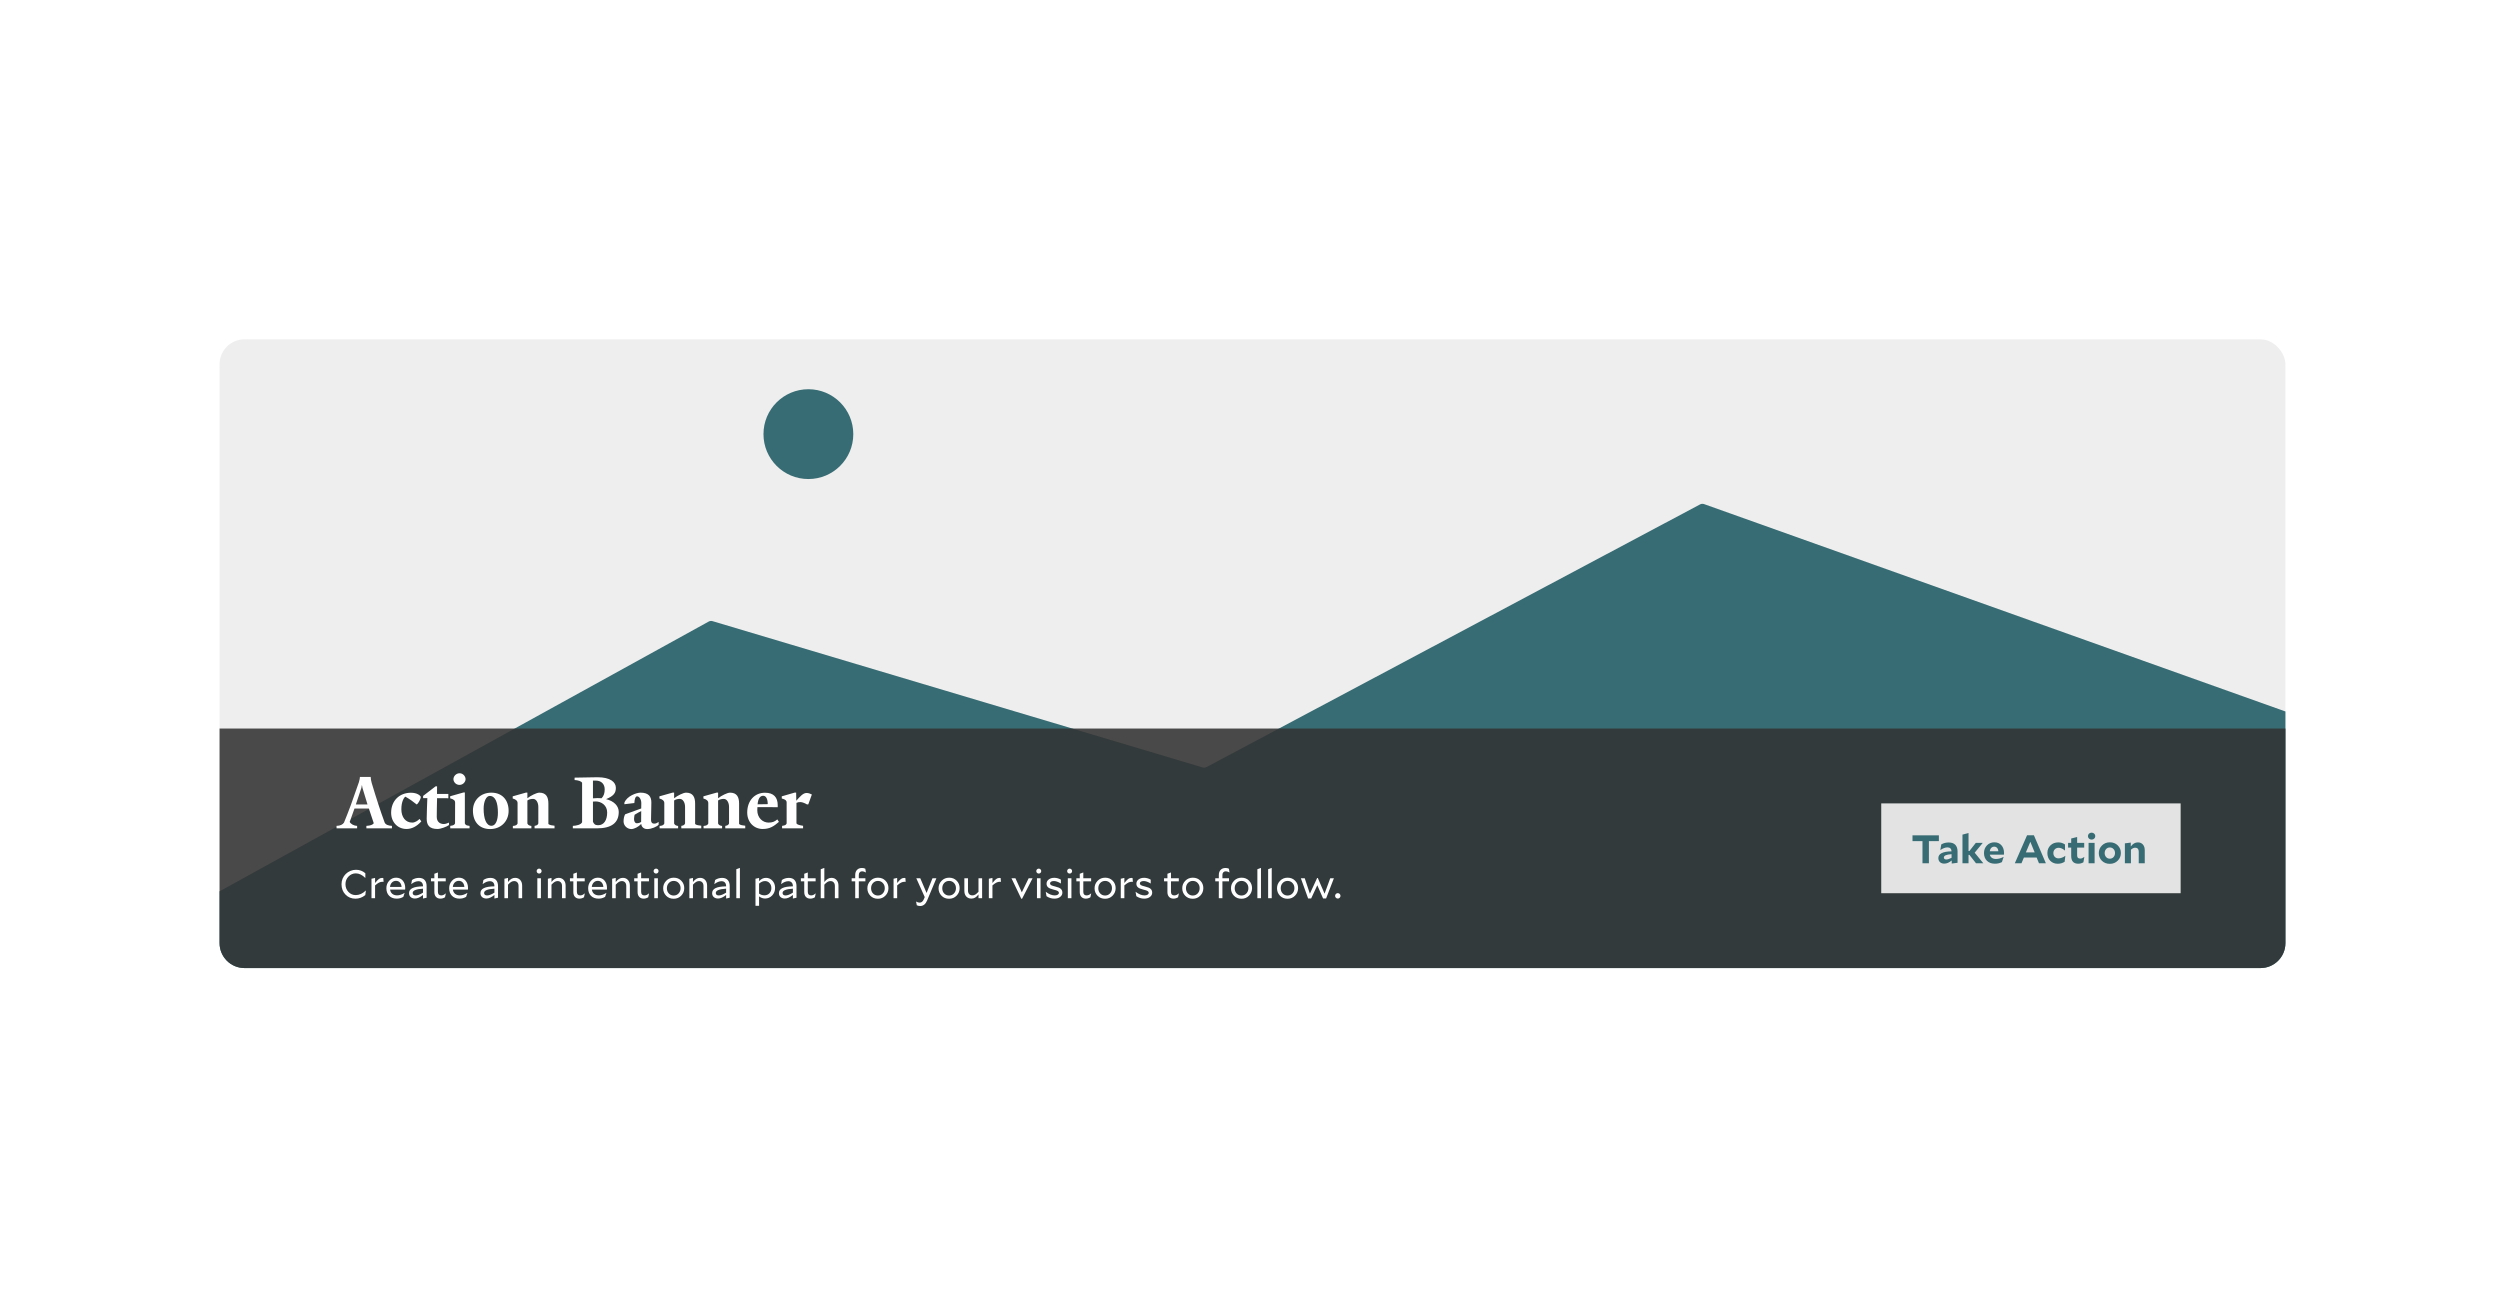 <svg width="501" height="261" viewBox="0 0 501 261" fill="none" xmlns="http://www.w3.org/2000/svg">
<rect width="501" height="261" fill="white"/>
<rect x="44" y="68" width="414" height="126" rx="5" fill="#EEEEEE"/>
<path d="M142.022 124.561L44 178.614V189C44 191.761 46.239 194 49 194H453C455.761 194 458 191.761 458 189V142.579L341.499 101.023C341.234 100.929 340.942 100.95 340.694 101.082L241.779 153.723C241.547 153.846 241.275 153.873 241.023 153.798L142.791 124.478C142.534 124.402 142.257 124.432 142.022 124.561Z" fill="#376C74"/>
<circle cx="162" cy="87" r="9" fill="#376C74"/>
<path d="M44 146H458V189C458 191.761 455.761 194 453 194H49C46.239 194 44 191.761 44 189V146Z" fill="#343434" fill-opacity="0.88"/>
<rect x="377" y="161" width="60" height="18" fill="#E3E3E3"/>
<path d="M388.552 167.4V168.56H386.552V173H385.264V168.56H383.264V167.4H388.552ZM392.293 172.904L391.125 173.056V172.44C390.858 172.653 390.602 172.813 390.357 172.92C390.117 173.021 389.877 173.072 389.637 173.072C389.279 173.072 388.991 172.973 388.773 172.776C388.554 172.573 388.445 172.304 388.445 171.968C388.445 171.52 388.663 171.187 389.101 170.968C389.538 170.744 390.202 170.624 391.093 170.608C391.077 170.347 390.999 170.149 390.861 170.016C390.722 169.883 390.522 169.816 390.261 169.816C390.047 169.816 389.823 169.861 389.589 169.952C389.354 170.037 389.114 170.165 388.869 170.336L388.845 170.32L389.029 169.224C389.253 169.091 389.487 168.992 389.733 168.928C389.978 168.864 390.239 168.832 390.517 168.832C391.098 168.832 391.538 168.987 391.837 169.296C392.141 169.605 392.293 170.056 392.293 170.648V172.904ZM389.549 171.848C389.549 171.971 389.591 172.067 389.677 172.136C389.762 172.205 389.882 172.24 390.037 172.24C390.175 172.24 390.33 172.213 390.501 172.16C390.677 172.101 390.874 172.016 391.093 171.904V171.176C390.57 171.213 390.181 171.285 389.925 171.392C389.674 171.499 389.549 171.651 389.549 171.848ZM397.446 173H395.99L394.678 171.32H394.494V173H393.278V167.256L394.494 166.936V170.544H394.67L395.95 168.912H397.334V168.928L395.726 170.88L397.446 172.984V173ZM401.52 171.744L401.184 172.768C400.939 172.885 400.707 172.968 400.488 173.016C400.275 173.064 400.037 173.088 399.776 173.088C399.115 173.088 398.584 172.893 398.184 172.504C397.789 172.115 397.592 171.595 397.592 170.944C397.592 170.341 397.787 169.835 398.176 169.424C398.571 169.008 399.067 168.8 399.664 168.8C400.261 168.8 400.733 168.997 401.08 169.392C401.432 169.781 401.608 170.296 401.608 170.936C401.608 170.968 401.605 171.016 401.6 171.08C401.595 171.144 401.589 171.211 401.584 171.28H398.76C398.824 171.552 398.963 171.763 399.176 171.912C399.389 172.061 399.661 172.136 399.992 172.136C400.232 172.136 400.475 172.104 400.72 172.04C400.971 171.971 401.229 171.867 401.496 171.728L401.52 171.744ZM399.64 169.672C399.4 169.672 399.2 169.757 399.04 169.928C398.88 170.093 398.784 170.315 398.752 170.592H400.48C400.453 170.309 400.365 170.085 400.216 169.92C400.067 169.755 399.875 169.672 399.64 169.672ZM405.105 173H403.769L406.225 167.384H407.593L409.993 173H408.609L408.145 171.848H405.585L405.105 173ZM406.881 168.696L405.985 170.816H407.745L406.881 168.696ZM413.895 171.52L413.751 172.704C413.543 172.832 413.322 172.931 413.087 173C412.858 173.064 412.623 173.096 412.383 173.096C411.765 173.096 411.261 172.899 410.871 172.504C410.487 172.109 410.295 171.592 410.295 170.952C410.295 170.333 410.498 169.824 410.903 169.424C411.314 169.019 411.839 168.816 412.479 168.816C412.735 168.816 412.973 168.851 413.191 168.92C413.415 168.989 413.626 169.093 413.823 169.232V170.448H413.807C413.589 170.261 413.375 170.123 413.167 170.032C412.959 169.941 412.757 169.896 412.559 169.896C412.245 169.896 411.989 169.997 411.791 170.2C411.594 170.397 411.495 170.651 411.495 170.96C411.495 171.269 411.591 171.523 411.783 171.72C411.975 171.917 412.223 172.016 412.527 172.016C412.741 172.016 412.97 171.971 413.215 171.88C413.461 171.784 413.682 171.661 413.879 171.512L413.895 171.52ZM417.699 171.744L417.515 172.8C417.365 172.896 417.2 172.968 417.019 173.016C416.843 173.064 416.656 173.088 416.459 173.088C416.005 173.088 415.659 172.957 415.419 172.696C415.184 172.429 415.067 172.04 415.067 171.528V169.856H414.443V168.912H415.067V168.032L416.259 167.736V168.912H417.675V169.856H416.259V171.432C416.259 171.64 416.309 171.797 416.411 171.904C416.517 172.005 416.672 172.056 416.875 172.056C417.003 172.056 417.131 172.032 417.259 171.984C417.387 171.931 417.528 171.848 417.683 171.736L417.699 171.744ZM419.16 166.864C419.368 166.864 419.542 166.931 419.68 167.064C419.824 167.197 419.896 167.363 419.896 167.56C419.896 167.757 419.824 167.923 419.68 168.056C419.542 168.189 419.368 168.256 419.16 168.256C418.952 168.256 418.776 168.189 418.632 168.056C418.494 167.923 418.424 167.757 418.424 167.56C418.424 167.363 418.494 167.197 418.632 167.064C418.776 166.931 418.952 166.864 419.16 166.864ZM419.76 173H418.552V168.912H419.76V173ZM422.808 173.112C422.163 173.112 421.632 172.907 421.216 172.496C420.805 172.08 420.6 171.568 420.6 170.96C420.6 170.357 420.811 169.848 421.232 169.432C421.653 169.011 422.181 168.8 422.816 168.8C423.461 168.8 423.989 169.005 424.4 169.416C424.816 169.827 425.024 170.336 425.024 170.944C425.024 171.547 424.813 172.059 424.392 172.48C423.971 172.901 423.443 173.112 422.808 173.112ZM423.848 170.944C423.848 170.624 423.749 170.36 423.552 170.152C423.36 169.939 423.115 169.832 422.816 169.832C422.512 169.832 422.261 169.939 422.064 170.152C421.872 170.365 421.776 170.635 421.776 170.96C421.776 171.28 421.875 171.547 422.072 171.76C422.269 171.973 422.515 172.08 422.808 172.08C423.107 172.08 423.355 171.973 423.552 171.76C423.749 171.541 423.848 171.269 423.848 170.944ZM427.913 169.88C427.764 169.88 427.622 169.909 427.489 169.968C427.361 170.027 427.212 170.128 427.041 170.272V173H425.825V169.008L427.009 168.856V169.64C427.228 169.352 427.449 169.144 427.673 169.016C427.902 168.883 428.156 168.816 428.433 168.816C428.854 168.816 429.188 168.957 429.433 169.24C429.684 169.523 429.809 169.907 429.809 170.392V173H428.601V170.64C428.601 170.4 428.54 170.213 428.417 170.08C428.3 169.947 428.132 169.88 427.913 169.88Z" fill="#376C74"/>
<path d="M78.544 165.504C77.824 165.472 77.248 165.264 77.072 164.8C76.576 163.44 76.224 162.416 75.856 161.28C75.408 159.936 75.008 158.624 74.496 156.928C74.336 156.416 74.336 156.192 74.288 155.696H72.128C72.096 156 72.096 156.192 71.92 156.752C71.552 157.856 70.944 159.568 70.304 161.344C69.84 162.64 69.344 163.808 68.928 164.864C68.608 165.28 68.16 165.472 67.44 165.504V166H71.568V165.504C70.832 165.472 70.256 165.088 70.08 164.704L71.04 162.032H73.92L74.896 164.96C74.736 165.296 74.16 165.472 73.424 165.504V166H78.544V165.504ZM71.312 161.216L72.416 157.904L72.528 157.296L72.64 157.904L73.648 161.216H71.312ZM84.08 164.112C83.696 164.496 83.152 164.848 82.608 164.848C81.28 164.848 80.432 163.776 80.432 162.176C80.432 160.592 80.976 159.824 81.232 159.648C82.208 160.208 82.672 160.56 83.504 161.216C83.84 161.04 84.336 160.064 84.336 159.712C84.24 159.424 83.6 158.864 82.352 158.864C80.08 158.864 78.384 160.432 78.384 162.88C78.384 164.752 79.696 166.128 81.456 166.128C82.512 166.128 83.504 165.632 84.432 164.608L84.08 164.112ZM89.974 164.848C89.814 164.912 89.318 165.136 88.966 165.136C88.054 165.136 87.526 164.592 87.526 163.696C87.526 162.272 87.558 161.568 87.59 159.952L89.846 159.968V159.104H87.574L87.59 157.584H87.286L84.79 159.504V159.952H85.638C85.606 161.472 85.51 162.544 85.51 164.064C85.51 165.344 86.022 166.128 87.686 166.128C88.326 166.128 89.51 165.68 89.974 165.344V164.848ZM93.301 156.144C93.301 155.584 92.805 154.96 92.101 154.96C91.381 154.96 90.869 155.584 90.869 156.144C90.869 156.688 91.349 157.296 92.085 157.296C92.789 157.296 93.301 156.688 93.301 156.144ZM94.101 165.504C93.429 165.424 93.317 165.344 93.157 165.024V158.816H92.869L90.213 159.568V159.984C90.997 160.192 91.205 160.464 91.205 160.832L91.189 165.024C91.029 165.296 90.949 165.408 90.229 165.504V166H94.101V165.504ZM101.927 162.496C101.927 160.336 100.647 158.848 98.471 158.848C96.311 158.848 94.775 160.352 94.775 162.432C94.775 164.704 96.055 166.144 98.231 166.144C100.359 166.144 101.927 164.608 101.927 162.496ZM99.783 162.896C99.783 164.352 99.335 165.488 98.503 165.488C97.431 165.488 96.919 164.048 96.919 162.048C96.919 160.672 97.415 159.504 98.135 159.504C99.271 159.504 99.783 160.816 99.783 162.896ZM111.128 165.472C110.696 165.424 110.168 165.376 109.896 165.136V161.024C109.896 159.728 109.448 158.848 108.088 158.848C107.528 158.848 106.36 159.44 105.688 159.968V158.832H105.416L102.744 159.584V160.016C103.464 160.208 103.72 160.56 103.72 160.88V165.04C103.592 165.312 103.384 165.472 102.776 165.52V166H106.488V165.52C106.104 165.472 105.832 165.36 105.688 165.04V160.416C106.024 160.16 106.536 160.096 106.84 160.096C107.448 160.096 107.88 160.832 107.88 161.696V165.024C107.768 165.296 107.624 165.424 107.128 165.504V166H111.128V165.472ZM123.996 162.72C123.996 161.536 123.084 160.544 121.452 160.144C123.004 159.52 123.42 158.88 123.42 157.888C123.42 156.736 122.316 155.76 119.724 155.76C118.348 155.76 117.372 155.824 115.148 155.84V156.32C115.868 156.352 116.508 156.56 116.652 156.88V164.768C116.428 165.296 115.484 165.472 114.796 165.504V166H119.628C122.492 166 123.996 164.928 123.996 162.72ZM121.18 158.176C121.18 158.928 121.02 159.488 120.556 159.968C120.332 159.968 120.06 159.936 119.756 159.936C119.452 159.936 119.164 159.952 118.828 159.984V156.432H119.404C120.54 156.432 121.18 157.168 121.18 158.176ZM121.676 162.816C121.676 164.288 121.084 165.376 119.852 165.376C119.26 165.376 119.004 165.12 118.828 164.672V160.64C118.972 160.624 119.148 160.608 119.372 160.608C120.492 160.608 121.676 161.376 121.676 162.816ZM131.988 164.704C131.62 164.96 131.444 165.056 131.092 165.056C130.772 165.056 130.452 164.896 130.468 164.24L130.532 160.848C130.548 159.616 129.972 158.848 128.356 158.848C127.556 158.848 125.636 159.52 125.124 160.864V161.168L127.124 160.928C127.156 160.064 127.38 159.584 127.668 159.584C128.148 159.584 128.532 160.256 128.516 160.992L128.5 162.016L125.284 163.184C125.044 163.552 124.964 164.176 124.964 164.608C124.964 165.536 125.764 166.144 126.516 166.144C127.092 166.144 127.956 165.696 128.5 165.12C128.516 165.488 128.836 166.144 129.7 166.144C130.58 166.144 131.604 165.68 131.988 165.28V164.704ZM128.484 164.704C128.212 164.912 127.956 164.976 127.572 164.976C127.268 164.976 127.06 164.592 127.06 164.128C127.06 163.808 127.14 163.488 127.172 163.28C127.476 163.056 128.196 162.704 128.5 162.528L128.484 164.704ZM140.534 165.472C140.102 165.424 139.574 165.376 139.302 165.136V161.024C139.302 159.728 138.854 158.848 137.494 158.848C136.934 158.848 135.766 159.44 135.094 159.968V158.832H134.822L132.15 159.584V160.016C132.87 160.208 133.126 160.56 133.126 160.88V165.04C132.998 165.312 132.79 165.472 132.182 165.52V166H135.894V165.52C135.51 165.472 135.238 165.36 135.094 165.04V160.416C135.43 160.16 135.942 160.096 136.246 160.096C136.854 160.096 137.286 160.832 137.286 161.696V165.024C137.174 165.296 137.03 165.424 136.534 165.504V166H140.534V165.472ZM149.347 165.472C148.915 165.424 148.387 165.376 148.115 165.136V161.024C148.115 159.728 147.667 158.848 146.307 158.848C145.747 158.848 144.579 159.44 143.907 159.968V158.832H143.635L140.963 159.584V160.016C141.683 160.208 141.939 160.56 141.939 160.88V165.04C141.811 165.312 141.603 165.472 140.995 165.52V166H144.707V165.52C144.323 165.472 144.051 165.36 143.907 165.04V160.416C144.243 160.16 144.755 160.096 145.059 160.096C145.667 160.096 146.099 160.832 146.099 161.696V165.024C145.987 165.296 145.843 165.424 145.347 165.504V166H149.347V165.472ZM155.775 164.208C155.231 164.672 154.767 164.848 154.031 164.848C152.815 164.848 151.759 163.872 151.759 162.368C151.759 162.192 151.775 161.856 151.791 161.744L155.855 161.76V161.376C155.855 159.776 155.039 158.864 153.311 158.864C151.199 158.864 149.743 160.48 149.743 162.832C149.743 164.768 151.087 166.128 152.847 166.128C154.239 166.128 155.071 165.6 156.095 164.704L155.775 164.208ZM151.823 161.184C151.919 160.08 152.287 159.472 152.943 159.472C153.551 159.472 153.855 160.176 153.855 161.152L151.823 161.184ZM162.698 159.216C162.33 159.04 162.058 158.912 161.61 158.912C160.922 158.912 160.266 159.696 159.578 160.464L159.546 158.832H159.274L156.666 159.584V160.016C157.434 160.208 157.642 160.464 157.642 160.784V165.024C157.498 165.296 157.418 165.408 156.73 165.504V166H160.938V165.488C160.33 165.376 159.77 165.312 159.61 164.992V160.896C159.882 160.768 160.074 160.736 160.442 160.736C160.794 160.736 161.434 161.024 161.706 161.2H161.978L162.698 159.216Z" fill="white"/>
<path d="M71.232 180.096C70.437 180.096 69.773 179.824 69.24 179.28C68.707 178.736 68.44 178.043 68.44 177.2C68.44 176.805 68.512 176.432 68.656 176.08C68.805 175.728 69.016 175.416 69.288 175.144C69.56 174.877 69.872 174.672 70.224 174.528C70.581 174.379 70.955 174.304 71.344 174.304C71.707 174.304 72.043 174.363 72.352 174.48C72.667 174.597 72.955 174.771 73.216 175V175.936H73.2C72.891 175.627 72.579 175.397 72.264 175.248C71.955 175.099 71.635 175.024 71.304 175.024C70.739 175.024 70.251 175.235 69.84 175.656C69.435 176.077 69.232 176.584 69.232 177.176C69.232 177.805 69.432 178.331 69.832 178.752C70.232 179.168 70.715 179.376 71.28 179.376C71.637 179.376 71.984 179.301 72.32 179.152C72.661 178.997 72.989 178.768 73.304 178.464L73.32 178.472L73.208 179.376C72.899 179.621 72.581 179.803 72.256 179.92C71.931 180.037 71.589 180.096 71.232 180.096ZM76.654 176.704C76.419 176.704 76.187 176.76 75.958 176.872C75.734 176.984 75.47 177.173 75.166 177.44V180H74.446V176.096L75.166 175.936V176.952C75.496 176.541 75.755 176.269 75.942 176.136C76.134 176.003 76.339 175.936 76.558 175.936C76.606 175.936 76.646 175.939 76.678 175.944C76.715 175.949 76.76 175.957 76.814 175.968L76.87 176.728C76.832 176.717 76.795 176.712 76.758 176.712C76.726 176.707 76.691 176.704 76.654 176.704ZM81.086 178.944L80.822 179.736C80.587 179.864 80.369 179.955 80.166 180.008C79.963 180.061 79.742 180.088 79.502 180.088C78.867 180.088 78.363 179.899 77.99 179.52C77.617 179.141 77.43 178.635 77.43 178C77.43 177.413 77.617 176.915 77.99 176.504C78.363 176.093 78.827 175.888 79.382 175.888C79.937 175.888 80.379 176.083 80.71 176.472C81.041 176.856 81.206 177.352 81.206 177.96C81.206 178.013 81.203 178.072 81.198 178.136C81.193 178.2 81.187 178.248 81.182 178.28H78.174C78.227 178.643 78.377 178.925 78.622 179.128C78.873 179.331 79.193 179.432 79.582 179.432C79.817 179.432 80.062 179.389 80.318 179.304C80.579 179.213 80.83 179.091 81.07 178.936L81.086 178.944ZM79.358 176.52C79.033 176.52 78.758 176.635 78.534 176.864C78.315 177.093 78.19 177.387 78.158 177.744H80.478C80.446 177.36 80.331 177.061 80.134 176.848C79.937 176.629 79.678 176.52 79.358 176.52ZM85.491 177.568V179.904L84.771 180.064V179.352C84.472 179.592 84.189 179.771 83.923 179.888C83.661 180.005 83.405 180.064 83.155 180.064C82.803 180.064 82.517 179.968 82.299 179.776C82.08 179.579 81.971 179.317 81.971 178.992C81.971 178.533 82.2 178.195 82.659 177.976C83.117 177.752 83.821 177.635 84.771 177.624V177.608C84.771 177.277 84.691 177.027 84.531 176.856C84.376 176.68 84.149 176.592 83.851 176.592C83.627 176.592 83.395 176.64 83.155 176.736C82.92 176.832 82.677 176.976 82.427 177.168L82.411 177.16L82.563 176.352C82.776 176.208 82.997 176.101 83.227 176.032C83.461 175.963 83.707 175.928 83.963 175.928C84.453 175.928 84.829 176.069 85.091 176.352C85.357 176.635 85.491 177.04 85.491 177.568ZM82.699 178.96C82.699 179.109 82.752 179.229 82.859 179.32C82.965 179.405 83.112 179.448 83.299 179.448C83.485 179.448 83.699 179.403 83.939 179.312C84.179 179.221 84.456 179.08 84.771 178.888V178.088C84.077 178.131 83.557 178.224 83.211 178.368C82.869 178.507 82.699 178.704 82.699 178.96ZM89.342 179.04L89.182 179.808C89.064 179.893 88.926 179.96 88.766 180.008C88.606 180.061 88.44 180.088 88.27 180.088C87.891 180.088 87.592 179.971 87.374 179.736C87.155 179.501 87.046 179.173 87.046 178.752V176.616H86.366V176H87.046V175.104L87.758 174.84V176H89.326V176.616H87.758V178.72C87.758 178.96 87.814 179.141 87.926 179.264C88.038 179.381 88.203 179.44 88.422 179.44C88.571 179.44 88.72 179.408 88.87 179.344C89.019 179.275 89.171 179.171 89.326 179.032L89.342 179.04ZM93.672 178.944L93.408 179.736C93.173 179.864 92.954 179.955 92.752 180.008C92.549 180.061 92.328 180.088 92.088 180.088C91.453 180.088 90.949 179.899 90.576 179.52C90.203 179.141 90.016 178.635 90.016 178C90.016 177.413 90.203 176.915 90.576 176.504C90.949 176.093 91.413 175.888 91.968 175.888C92.522 175.888 92.965 176.083 93.296 176.472C93.626 176.856 93.792 177.352 93.792 177.96C93.792 178.013 93.789 178.072 93.784 178.136C93.778 178.2 93.773 178.248 93.768 178.28H90.76C90.813 178.643 90.963 178.925 91.208 179.128C91.459 179.331 91.778 179.432 92.168 179.432C92.403 179.432 92.648 179.389 92.904 179.304C93.165 179.213 93.416 179.091 93.656 178.936L93.672 178.944ZM91.944 176.52C91.618 176.52 91.344 176.635 91.12 176.864C90.901 177.093 90.776 177.387 90.744 177.744H93.064C93.032 177.36 92.917 177.061 92.72 176.848C92.522 176.629 92.264 176.52 91.944 176.52ZM99.803 177.568V179.904L99.083 180.064V179.352C98.784 179.592 98.502 179.771 98.235 179.888C97.974 180.005 97.718 180.064 97.467 180.064C97.115 180.064 96.83 179.968 96.611 179.776C96.392 179.579 96.283 179.317 96.283 178.992C96.283 178.533 96.513 178.195 96.971 177.976C97.43 177.752 98.134 177.635 99.083 177.624V177.608C99.083 177.277 99.003 177.027 98.843 176.856C98.689 176.68 98.462 176.592 98.163 176.592C97.939 176.592 97.707 176.64 97.467 176.736C97.233 176.832 96.99 176.976 96.739 177.168L96.723 177.16L96.875 176.352C97.088 176.208 97.31 176.101 97.539 176.032C97.774 175.963 98.019 175.928 98.275 175.928C98.766 175.928 99.142 176.069 99.403 176.352C99.67 176.635 99.803 177.04 99.803 177.568ZM97.011 178.96C97.011 179.109 97.064 179.229 97.171 179.32C97.278 179.405 97.424 179.448 97.611 179.448C97.798 179.448 98.011 179.403 98.251 179.312C98.491 179.221 98.769 179.08 99.083 178.888V178.088C98.39 178.131 97.87 178.224 97.523 178.368C97.182 178.507 97.011 178.704 97.011 178.96ZM103.03 176.568C102.822 176.568 102.625 176.624 102.438 176.736C102.257 176.843 102.046 177.027 101.806 177.288V180H101.086V176.096L101.806 175.936V176.752C102.036 176.459 102.262 176.248 102.486 176.12C102.71 175.987 102.958 175.92 103.23 175.92C103.652 175.92 103.99 176.061 104.246 176.344C104.508 176.627 104.638 177.005 104.638 177.48V180H103.918V177.552C103.918 177.243 103.838 177.003 103.678 176.832C103.524 176.656 103.308 176.568 103.03 176.568ZM108.041 174.072C108.18 174.072 108.297 174.12 108.393 174.216C108.489 174.312 108.537 174.429 108.537 174.568C108.537 174.707 108.489 174.824 108.393 174.92C108.297 175.016 108.18 175.064 108.041 175.064C107.902 175.064 107.785 175.016 107.689 174.92C107.593 174.824 107.545 174.707 107.545 174.568C107.545 174.429 107.593 174.312 107.689 174.216C107.785 174.12 107.902 174.072 108.041 174.072ZM108.401 180H107.681V176H108.401V180ZM111.741 176.568C111.533 176.568 111.336 176.624 111.149 176.736C110.968 176.843 110.757 177.027 110.517 177.288V180H109.797V176.096L110.517 175.936V176.752C110.747 176.459 110.973 176.248 111.197 176.12C111.421 175.987 111.669 175.92 111.941 175.92C112.363 175.92 112.701 176.061 112.957 176.344C113.219 176.627 113.349 177.005 113.349 177.48V180H112.629V177.552C112.629 177.243 112.549 177.003 112.389 176.832C112.235 176.656 112.019 176.568 111.741 176.568ZM117.193 179.04L117.033 179.808C116.916 179.893 116.777 179.96 116.617 180.008C116.457 180.061 116.292 180.088 116.121 180.088C115.743 180.088 115.444 179.971 115.225 179.736C115.007 179.501 114.897 179.173 114.897 178.752V176.616H114.217V176H114.897V175.104L115.609 174.84V176H117.177V176.616H115.609V178.72C115.609 178.96 115.665 179.141 115.777 179.264C115.889 179.381 116.055 179.44 116.273 179.44C116.423 179.44 116.572 179.408 116.721 179.344C116.871 179.275 117.023 179.171 117.177 179.032L117.193 179.04ZM121.523 178.944L121.259 179.736C121.025 179.864 120.806 179.955 120.603 180.008C120.401 180.061 120.179 180.088 119.939 180.088C119.305 180.088 118.801 179.899 118.427 179.52C118.054 179.141 117.867 178.635 117.867 178C117.867 177.413 118.054 176.915 118.427 176.504C118.801 176.093 119.265 175.888 119.819 175.888C120.374 175.888 120.817 176.083 121.147 176.472C121.478 176.856 121.643 177.352 121.643 177.96C121.643 178.013 121.641 178.072 121.635 178.136C121.63 178.2 121.625 178.248 121.619 178.28H118.611C118.665 178.643 118.814 178.925 119.059 179.128C119.31 179.331 119.63 179.432 120.019 179.432C120.254 179.432 120.499 179.389 120.755 179.304C121.017 179.213 121.267 179.091 121.507 178.936L121.523 178.944ZM119.795 176.52C119.47 176.52 119.195 176.635 118.971 176.864C118.753 177.093 118.627 177.387 118.595 177.744H120.915C120.883 177.36 120.769 177.061 120.571 176.848C120.374 176.629 120.115 176.52 119.795 176.52ZM124.616 176.568C124.408 176.568 124.211 176.624 124.024 176.736C123.843 176.843 123.632 177.027 123.392 177.288V180H122.672V176.096L123.392 175.936V176.752C123.622 176.459 123.848 176.248 124.072 176.12C124.296 175.987 124.544 175.92 124.816 175.92C125.238 175.92 125.576 176.061 125.832 176.344C126.094 176.627 126.224 177.005 126.224 177.48V180H125.504V177.552C125.504 177.243 125.424 177.003 125.264 176.832C125.11 176.656 124.894 176.568 124.616 176.568ZM130.068 179.04L129.908 179.808C129.791 179.893 129.652 179.96 129.492 180.008C129.332 180.061 129.167 180.088 128.996 180.088C128.618 180.088 128.319 179.971 128.1 179.736C127.882 179.501 127.772 179.173 127.772 178.752V176.616H127.092V176H127.772V175.104L128.484 174.84V176H130.052V176.616H128.484V178.72C128.484 178.96 128.54 179.141 128.652 179.264C128.764 179.381 128.93 179.44 129.148 179.44C129.298 179.44 129.447 179.408 129.596 179.344C129.746 179.275 129.898 179.171 130.052 179.032L130.068 179.04ZM131.478 174.072C131.617 174.072 131.734 174.12 131.83 174.216C131.926 174.312 131.974 174.429 131.974 174.568C131.974 174.707 131.926 174.824 131.83 174.92C131.734 175.016 131.617 175.064 131.478 175.064C131.34 175.064 131.222 175.016 131.126 174.92C131.03 174.824 130.982 174.707 130.982 174.568C130.982 174.429 131.03 174.312 131.126 174.216C131.222 174.12 131.34 174.072 131.478 174.072ZM131.838 180H131.118V176H131.838V180ZM135.003 180.112C134.389 180.112 133.885 179.909 133.491 179.504C133.096 179.093 132.899 178.595 132.899 178.008C132.899 177.427 133.101 176.928 133.507 176.512C133.912 176.096 134.416 175.888 135.019 175.888C135.637 175.888 136.141 176.091 136.531 176.496C136.925 176.896 137.123 177.392 137.123 177.984C137.123 178.571 136.92 179.072 136.515 179.488C136.115 179.904 135.611 180.112 135.003 180.112ZM136.387 177.984C136.387 177.568 136.256 177.224 135.995 176.952C135.739 176.675 135.413 176.536 135.019 176.536C134.619 176.536 134.288 176.677 134.027 176.96C133.771 177.237 133.643 177.587 133.643 178.008C133.643 178.424 133.771 178.771 134.027 179.048C134.288 179.325 134.613 179.464 135.003 179.464C135.403 179.464 135.733 179.323 135.995 179.04C136.256 178.757 136.387 178.405 136.387 177.984ZM140.093 176.568C139.885 176.568 139.687 176.624 139.501 176.736C139.319 176.843 139.109 177.027 138.869 177.288V180H138.149V176.096L138.869 175.936V176.752C139.098 176.459 139.325 176.248 139.549 176.12C139.773 175.987 140.021 175.92 140.293 175.92C140.714 175.92 141.053 176.061 141.309 176.344C141.57 176.627 141.701 177.005 141.701 177.48V180H140.981V177.552C140.981 177.243 140.901 177.003 140.741 176.832C140.586 176.656 140.37 176.568 140.093 176.568ZM146.233 177.568V179.904L145.513 180.064V179.352C145.214 179.592 144.932 179.771 144.665 179.888C144.404 180.005 144.148 180.064 143.897 180.064C143.545 180.064 143.26 179.968 143.041 179.776C142.822 179.579 142.713 179.317 142.713 178.992C142.713 178.533 142.942 178.195 143.401 177.976C143.86 177.752 144.564 177.635 145.513 177.624V177.608C145.513 177.277 145.433 177.027 145.273 176.856C145.118 176.68 144.892 176.592 144.593 176.592C144.369 176.592 144.137 176.64 143.897 176.736C143.662 176.832 143.42 176.976 143.169 177.168L143.153 177.16L143.305 176.352C143.518 176.208 143.74 176.101 143.969 176.032C144.204 175.963 144.449 175.928 144.705 175.928C145.196 175.928 145.572 176.069 145.833 176.352C146.1 176.635 146.233 177.04 146.233 177.568ZM143.441 178.96C143.441 179.109 143.494 179.229 143.601 179.32C143.708 179.405 143.854 179.448 144.041 179.448C144.228 179.448 144.441 179.403 144.681 179.312C144.921 179.221 145.198 179.08 145.513 178.888V178.088C144.82 178.131 144.3 178.224 143.953 178.368C143.612 178.507 143.441 178.704 143.441 178.96ZM148.276 180H147.556V174.192L148.276 173.928V180ZM155.327 177.92C155.327 178.533 155.129 179.045 154.735 179.456C154.345 179.861 153.873 180.064 153.319 180.064C153.105 180.064 152.9 180.029 152.703 179.96C152.511 179.891 152.316 179.784 152.119 179.64V181.528H151.399V176.096L152.119 175.936V176.584C152.343 176.349 152.564 176.181 152.783 176.08C153.001 175.973 153.241 175.92 153.503 175.92C154.015 175.92 154.447 176.112 154.799 176.496C155.151 176.875 155.327 177.349 155.327 177.92ZM154.583 177.976C154.583 177.56 154.46 177.221 154.215 176.96C153.975 176.699 153.673 176.568 153.311 176.568C153.103 176.568 152.905 176.608 152.719 176.688C152.532 176.768 152.332 176.896 152.119 177.072V179.08C152.3 179.197 152.476 179.285 152.647 179.344C152.823 179.397 153.007 179.424 153.199 179.424C153.599 179.424 153.929 179.288 154.191 179.016C154.452 178.739 154.583 178.392 154.583 177.976ZM159.616 177.568V179.904L158.896 180.064V179.352C158.597 179.592 158.314 179.771 158.048 179.888C157.786 180.005 157.53 180.064 157.28 180.064C156.928 180.064 156.642 179.968 156.424 179.776C156.205 179.579 156.096 179.317 156.096 178.992C156.096 178.533 156.325 178.195 156.784 177.976C157.242 177.752 157.946 177.635 158.896 177.624V177.608C158.896 177.277 158.816 177.027 158.656 176.856C158.501 176.68 158.274 176.592 157.976 176.592C157.752 176.592 157.52 176.64 157.28 176.736C157.045 176.832 156.802 176.976 156.552 177.168L156.536 177.16L156.688 176.352C156.901 176.208 157.122 176.101 157.352 176.032C157.586 175.963 157.832 175.928 158.088 175.928C158.578 175.928 158.954 176.069 159.216 176.352C159.482 176.635 159.616 177.04 159.616 177.568ZM156.824 178.96C156.824 179.109 156.877 179.229 156.984 179.32C157.09 179.405 157.237 179.448 157.424 179.448C157.61 179.448 157.824 179.403 158.064 179.312C158.304 179.221 158.581 179.08 158.896 178.888V178.088C158.202 178.131 157.682 178.224 157.336 178.368C156.994 178.507 156.824 178.704 156.824 178.96ZM163.467 179.04L163.307 179.808C163.189 179.893 163.051 179.96 162.891 180.008C162.731 180.061 162.565 180.088 162.395 180.088C162.016 180.088 161.717 179.971 161.499 179.736C161.28 179.501 161.171 179.173 161.171 178.752V176.616H160.491V176H161.171V175.104L161.883 174.84V176H163.451V176.616H161.883V178.72C161.883 178.96 161.939 179.141 162.051 179.264C162.163 179.381 162.328 179.44 162.547 179.44C162.696 179.44 162.845 179.408 162.995 179.344C163.144 179.275 163.296 179.171 163.451 179.032L163.467 179.04ZM166.421 176.568C166.213 176.568 166.016 176.624 165.829 176.736C165.648 176.843 165.437 177.027 165.197 177.288V180H164.477V174.192L165.197 173.928V176.752C165.426 176.459 165.653 176.248 165.877 176.12C166.101 175.987 166.349 175.92 166.621 175.92C167.042 175.92 167.381 176.061 167.637 176.344C167.898 176.627 168.029 177.005 168.029 177.48V180H167.309V177.552C167.309 177.243 167.229 177.003 167.069 176.832C166.914 176.656 166.698 176.568 166.421 176.568ZM173.424 176V176.616H172.104V180H171.384V176.616H170.672V176H171.384V175.368C171.384 174.925 171.504 174.579 171.744 174.328C171.984 174.072 172.312 173.944 172.728 173.944C172.856 173.944 172.973 173.955 173.08 173.976C173.186 173.997 173.296 174.035 173.408 174.088L173.528 174.832L173.512 174.84C173.362 174.755 173.232 174.696 173.12 174.664C173.008 174.627 172.893 174.608 172.776 174.608C172.568 174.608 172.402 174.675 172.28 174.808C172.162 174.936 172.104 175.115 172.104 175.344V176H173.424ZM175.925 180.112C175.311 180.112 174.807 179.909 174.413 179.504C174.018 179.093 173.821 178.595 173.821 178.008C173.821 177.427 174.023 176.928 174.429 176.512C174.834 176.096 175.338 175.888 175.941 175.888C176.559 175.888 177.063 176.091 177.453 176.496C177.847 176.896 178.045 177.392 178.045 177.984C178.045 178.571 177.842 179.072 177.437 179.488C177.037 179.904 176.533 180.112 175.925 180.112ZM177.309 177.984C177.309 177.568 177.178 177.224 176.917 176.952C176.661 176.675 176.335 176.536 175.941 176.536C175.541 176.536 175.21 176.677 174.949 176.96C174.693 177.237 174.565 177.587 174.565 178.008C174.565 178.424 174.693 178.771 174.949 179.048C175.21 179.325 175.535 179.464 175.925 179.464C176.325 179.464 176.655 179.323 176.917 179.04C177.178 178.757 177.309 178.405 177.309 177.984ZM181.279 176.704C181.044 176.704 180.812 176.76 180.583 176.872C180.359 176.984 180.095 177.173 179.791 177.44V180H179.071V176.096L179.791 175.936V176.952C180.121 176.541 180.38 176.269 180.567 176.136C180.759 176.003 180.964 175.936 181.183 175.936C181.231 175.936 181.271 175.939 181.303 175.944C181.34 175.949 181.385 175.957 181.439 175.968L181.495 176.728C181.457 176.717 181.42 176.712 181.383 176.712C181.351 176.707 181.316 176.704 181.279 176.704ZM187.654 176L185.798 180.448C185.643 180.821 185.448 181.101 185.214 181.288C184.979 181.475 184.707 181.568 184.398 181.568C184.28 181.568 184.166 181.555 184.054 181.528C183.942 181.507 183.832 181.469 183.726 181.416L183.582 180.68L183.598 180.672C183.726 180.747 183.843 180.8 183.95 180.832C184.056 180.869 184.168 180.888 184.286 180.888C184.478 180.888 184.64 180.832 184.774 180.72C184.912 180.613 185.032 180.443 185.134 180.208L185.318 179.776L183.622 176H184.422L185.686 178.952L186.87 176H187.654ZM190.19 180.112C189.577 180.112 189.073 179.909 188.678 179.504C188.284 179.093 188.086 178.595 188.086 178.008C188.086 177.427 188.289 176.928 188.694 176.512C189.1 176.096 189.604 175.888 190.206 175.888C190.825 175.888 191.329 176.091 191.718 176.496C192.113 176.896 192.31 177.392 192.31 177.984C192.31 178.571 192.108 179.072 191.702 179.488C191.302 179.904 190.798 180.112 190.19 180.112ZM191.574 177.984C191.574 177.568 191.444 177.224 191.182 176.952C190.926 176.675 190.601 176.536 190.206 176.536C189.806 176.536 189.476 176.677 189.214 176.96C188.958 177.237 188.83 177.587 188.83 178.008C188.83 178.424 188.958 178.771 189.214 179.048C189.476 179.325 189.801 179.464 190.19 179.464C190.59 179.464 190.921 179.323 191.182 179.04C191.444 178.757 191.574 178.405 191.574 177.984ZM196.816 180H196.088V179.248C195.859 179.541 195.632 179.755 195.408 179.888C195.184 180.016 194.936 180.08 194.664 180.08C194.243 180.08 193.902 179.939 193.64 179.656C193.384 179.373 193.256 178.995 193.256 178.52V176H193.984V178.448C193.984 178.757 194.062 179 194.216 179.176C194.376 179.347 194.595 179.432 194.872 179.432C195.075 179.432 195.267 179.379 195.448 179.272C195.635 179.16 195.848 178.973 196.088 178.712V176H196.816V180ZM200.372 176.704C200.138 176.704 199.906 176.76 199.676 176.872C199.452 176.984 199.188 177.173 198.884 177.44V180H198.164V176.096L198.884 175.936V176.952C199.215 176.541 199.474 176.269 199.66 176.136C199.852 176.003 200.058 175.936 200.276 175.936C200.324 175.936 200.364 175.939 200.396 175.944C200.434 175.949 200.479 175.957 200.532 175.968L200.588 176.728C200.551 176.717 200.514 176.712 200.476 176.712C200.444 176.707 200.41 176.704 200.372 176.704ZM206.147 176H206.931L204.819 180.112H204.667L202.699 176H203.491L204.771 178.824L206.147 176ZM208.166 174.072C208.305 174.072 208.422 174.12 208.518 174.216C208.614 174.312 208.662 174.429 208.662 174.568C208.662 174.707 208.614 174.824 208.518 174.92C208.422 175.016 208.305 175.064 208.166 175.064C208.027 175.064 207.91 175.016 207.814 174.92C207.718 174.824 207.67 174.707 207.67 174.568C207.67 174.429 207.718 174.312 207.814 174.216C207.91 174.12 208.027 174.072 208.166 174.072ZM208.526 180H207.806V176H208.526V180ZM211.49 177.664C212.018 177.787 212.384 177.941 212.586 178.128C212.794 178.315 212.898 178.571 212.898 178.896C212.898 179.243 212.746 179.528 212.442 179.752C212.144 179.976 211.76 180.088 211.29 180.088C211.008 180.088 210.738 180.048 210.482 179.968C210.226 179.888 209.973 179.765 209.722 179.6L209.57 178.728L209.586 178.72C209.885 178.955 210.186 179.133 210.49 179.256C210.794 179.379 211.088 179.44 211.37 179.44C211.61 179.44 211.808 179.395 211.962 179.304C212.122 179.208 212.202 179.085 212.202 178.936C212.202 178.776 212.128 178.651 211.978 178.56C211.834 178.469 211.546 178.373 211.114 178.272C210.597 178.149 210.237 177.997 210.034 177.816C209.832 177.635 209.73 177.397 209.73 177.104C209.73 176.752 209.874 176.467 210.162 176.248C210.456 176.024 210.832 175.912 211.29 175.912C211.514 175.912 211.738 175.944 211.962 176.008C212.186 176.072 212.4 176.163 212.602 176.28V177.048H212.586C212.336 176.888 212.093 176.768 211.858 176.688C211.629 176.603 211.413 176.56 211.21 176.56C210.97 176.56 210.778 176.603 210.634 176.688C210.496 176.773 210.426 176.885 210.426 177.024C210.426 177.173 210.498 177.293 210.642 177.384C210.786 177.469 211.069 177.563 211.49 177.664ZM214.353 174.072C214.492 174.072 214.609 174.12 214.705 174.216C214.801 174.312 214.849 174.429 214.849 174.568C214.849 174.707 214.801 174.824 214.705 174.92C214.609 175.016 214.492 175.064 214.353 175.064C214.215 175.064 214.097 175.016 214.001 174.92C213.905 174.824 213.857 174.707 213.857 174.568C213.857 174.429 213.905 174.312 214.001 174.216C214.097 174.12 214.215 174.072 214.353 174.072ZM214.713 180H213.993V176H214.713V180ZM218.678 179.04L218.518 179.808C218.4 179.893 218.262 179.96 218.102 180.008C217.942 180.061 217.776 180.088 217.606 180.088C217.227 180.088 216.928 179.971 216.71 179.736C216.491 179.501 216.382 179.173 216.382 178.752V176.616H215.702V176H216.382V175.104L217.094 174.84V176H218.662V176.616H217.094V178.72C217.094 178.96 217.15 179.141 217.262 179.264C217.374 179.381 217.539 179.44 217.758 179.44C217.907 179.44 218.056 179.408 218.206 179.344C218.355 179.275 218.507 179.171 218.662 179.032L218.678 179.04ZM221.456 180.112C220.842 180.112 220.338 179.909 219.944 179.504C219.549 179.093 219.352 178.595 219.352 178.008C219.352 177.427 219.554 176.928 219.96 176.512C220.365 176.096 220.869 175.888 221.472 175.888C222.09 175.888 222.594 176.091 222.984 176.496C223.378 176.896 223.576 177.392 223.576 177.984C223.576 178.571 223.373 179.072 222.968 179.488C222.568 179.904 222.064 180.112 221.456 180.112ZM222.84 177.984C222.84 177.568 222.709 177.224 222.448 176.952C222.192 176.675 221.866 176.536 221.472 176.536C221.072 176.536 220.741 176.677 220.48 176.96C220.224 177.237 220.096 177.587 220.096 178.008C220.096 178.424 220.224 178.771 220.48 179.048C220.741 179.325 221.066 179.464 221.456 179.464C221.856 179.464 222.186 179.323 222.448 179.04C222.709 178.757 222.84 178.405 222.84 177.984ZM226.81 176.704C226.575 176.704 226.343 176.76 226.114 176.872C225.89 176.984 225.626 177.173 225.322 177.44V180H224.602V176.096L225.322 175.936V176.952C225.653 176.541 225.911 176.269 226.098 176.136C226.29 176.003 226.495 175.936 226.714 175.936C226.762 175.936 226.802 175.939 226.834 175.944C226.871 175.949 226.917 175.957 226.97 175.968L227.026 176.728C226.989 176.717 226.951 176.712 226.914 176.712C226.882 176.707 226.847 176.704 226.81 176.704ZM229.49 177.664C230.018 177.787 230.384 177.941 230.586 178.128C230.794 178.315 230.898 178.571 230.898 178.896C230.898 179.243 230.746 179.528 230.442 179.752C230.144 179.976 229.76 180.088 229.29 180.088C229.008 180.088 228.738 180.048 228.482 179.968C228.226 179.888 227.973 179.765 227.722 179.6L227.57 178.728L227.586 178.72C227.885 178.955 228.186 179.133 228.49 179.256C228.794 179.379 229.088 179.44 229.37 179.44C229.61 179.44 229.808 179.395 229.962 179.304C230.122 179.208 230.202 179.085 230.202 178.936C230.202 178.776 230.128 178.651 229.978 178.56C229.834 178.469 229.546 178.373 229.114 178.272C228.597 178.149 228.237 177.997 228.034 177.816C227.832 177.635 227.73 177.397 227.73 177.104C227.73 176.752 227.874 176.467 228.162 176.248C228.456 176.024 228.832 175.912 229.29 175.912C229.514 175.912 229.738 175.944 229.962 176.008C230.186 176.072 230.4 176.163 230.602 176.28V177.048H230.586C230.336 176.888 230.093 176.768 229.858 176.688C229.629 176.603 229.413 176.56 229.21 176.56C228.97 176.56 228.778 176.603 228.634 176.688C228.496 176.773 228.426 176.885 228.426 177.024C228.426 177.173 228.498 177.293 228.642 177.384C228.786 177.469 229.069 177.563 229.49 177.664ZM236.248 179.04L236.088 179.808C235.971 179.893 235.832 179.96 235.672 180.008C235.512 180.061 235.347 180.088 235.176 180.088C234.797 180.088 234.499 179.971 234.28 179.736C234.061 179.501 233.952 179.173 233.952 178.752V176.616H233.272V176H233.952V175.104L234.664 174.84V176H236.232V176.616H234.664V178.72C234.664 178.96 234.72 179.141 234.832 179.264C234.944 179.381 235.109 179.44 235.328 179.44C235.477 179.44 235.627 179.408 235.776 179.344C235.925 179.275 236.077 179.171 236.232 179.032L236.248 179.04ZM239.026 180.112C238.413 180.112 237.909 179.909 237.514 179.504C237.119 179.093 236.922 178.595 236.922 178.008C236.922 177.427 237.125 176.928 237.53 176.512C237.935 176.096 238.439 175.888 239.042 175.888C239.661 175.888 240.165 176.091 240.554 176.496C240.949 176.896 241.146 177.392 241.146 177.984C241.146 178.571 240.943 179.072 240.538 179.488C240.138 179.904 239.634 180.112 239.026 180.112ZM240.41 177.984C240.41 177.568 240.279 177.224 240.018 176.952C239.762 176.675 239.437 176.536 239.042 176.536C238.642 176.536 238.311 176.677 238.05 176.96C237.794 177.237 237.666 177.587 237.666 178.008C237.666 178.424 237.794 178.771 238.05 179.048C238.311 179.325 238.637 179.464 239.026 179.464C239.426 179.464 239.757 179.323 240.018 179.04C240.279 178.757 240.41 178.405 240.41 177.984ZM246.291 176V176.616H244.971V180H244.251V176.616H243.539V176H244.251V175.368C244.251 174.925 244.371 174.579 244.611 174.328C244.851 174.072 245.179 173.944 245.595 173.944C245.723 173.944 245.84 173.955 245.947 173.976C246.053 173.997 246.163 174.035 246.275 174.088L246.395 174.832L246.379 174.84C246.229 174.755 246.099 174.696 245.987 174.664C245.875 174.627 245.76 174.608 245.643 174.608C245.435 174.608 245.269 174.675 245.147 174.808C245.029 174.936 244.971 175.115 244.971 175.344V176H246.291ZM248.792 180.112C248.178 180.112 247.674 179.909 247.28 179.504C246.885 179.093 246.688 178.595 246.688 178.008C246.688 177.427 246.89 176.928 247.296 176.512C247.701 176.096 248.205 175.888 248.808 175.888C249.426 175.888 249.93 176.091 250.32 176.496C250.714 176.896 250.912 177.392 250.912 177.984C250.912 178.571 250.709 179.072 250.304 179.488C249.904 179.904 249.4 180.112 248.792 180.112ZM250.176 177.984C250.176 177.568 250.045 177.224 249.784 176.952C249.528 176.675 249.202 176.536 248.808 176.536C248.408 176.536 248.077 176.677 247.816 176.96C247.56 177.237 247.432 177.587 247.432 178.008C247.432 178.424 247.56 178.771 247.816 179.048C248.077 179.325 248.402 179.464 248.792 179.464C249.192 179.464 249.522 179.323 249.784 179.04C250.045 178.757 250.176 178.405 250.176 177.984ZM252.698 180H251.978V174.192L252.698 173.928V180ZM254.854 180H254.134V174.192L254.854 173.928V180ZM258.018 180.112C257.405 180.112 256.901 179.909 256.506 179.504C256.112 179.093 255.914 178.595 255.914 178.008C255.914 177.427 256.117 176.928 256.522 176.512C256.928 176.096 257.432 175.888 258.034 175.888C258.653 175.888 259.157 176.091 259.546 176.496C259.941 176.896 260.138 177.392 260.138 177.984C260.138 178.571 259.936 179.072 259.53 179.488C259.13 179.904 258.626 180.112 258.018 180.112ZM259.402 177.984C259.402 177.568 259.272 177.224 259.01 176.952C258.754 176.675 258.429 176.536 258.034 176.536C257.634 176.536 257.304 176.677 257.042 176.96C256.786 177.237 256.658 177.587 256.658 178.008C256.658 178.424 256.786 178.771 257.042 179.048C257.304 179.325 257.629 179.464 258.018 179.464C258.418 179.464 258.749 179.323 259.01 179.04C259.272 178.757 259.402 178.405 259.402 177.984ZM266.58 176H267.316L265.748 180.056H265.148L263.988 177.4L262.756 180.056H262.148L260.692 176H261.468L262.5 179.096L263.956 175.952H264.092L265.444 179.096L266.58 176ZM268.097 180.072C267.948 180.072 267.82 180.019 267.713 179.912C267.607 179.805 267.553 179.677 267.553 179.528C267.553 179.379 267.607 179.251 267.713 179.144C267.82 179.037 267.948 178.984 268.097 178.984C268.247 178.984 268.372 179.037 268.473 179.144C268.58 179.251 268.633 179.379 268.633 179.528C268.633 179.677 268.58 179.805 268.473 179.912C268.372 180.019 268.247 180.072 268.097 180.072Z" fill="white"/>
</svg>
